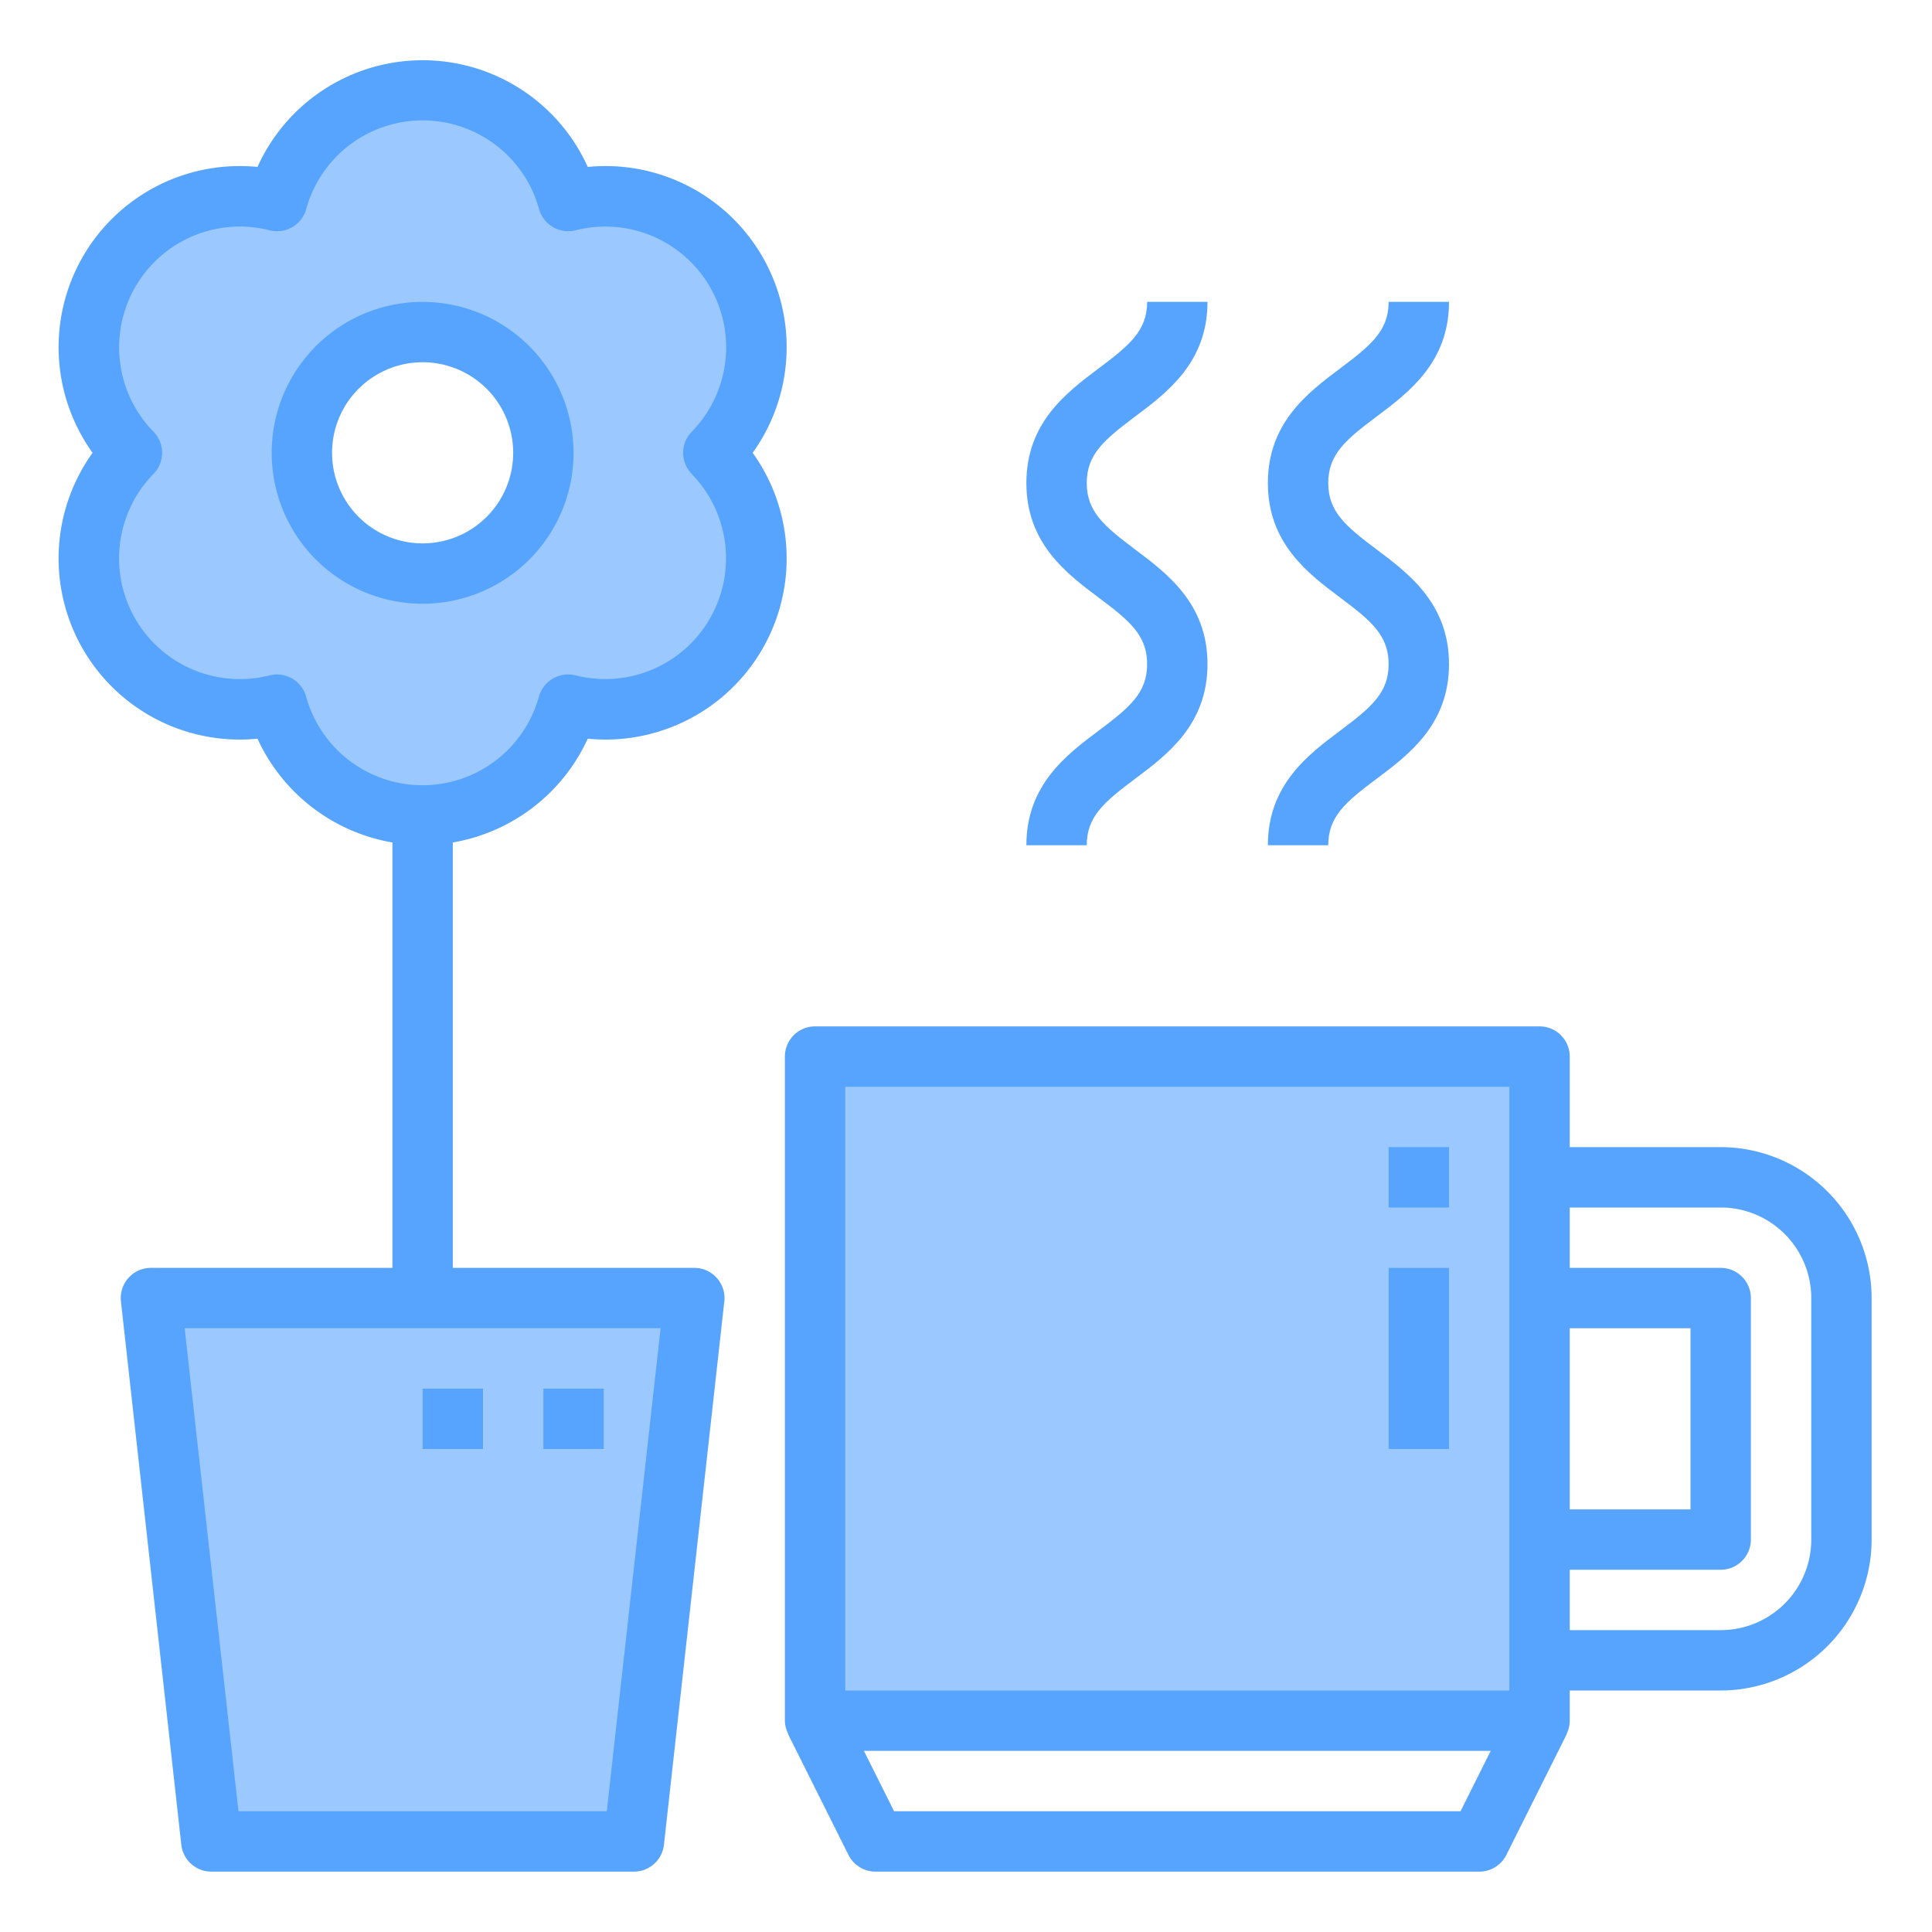 <svg height="512" viewBox="0 0 64 64" width="512" xmlns="http://www.w3.org/2000/svg"><g id="Coffee_Cup" data-name="Coffee Cup"><path d="m51 55v-4-8-4-4h-24v22h24z" fill="#9bc9ff"/><path d="m3.61 21a4.992 4.992 0 0 0 5.57 2.34 5 5 0 0 0 9.64 0 5 5 0 0 0 4.81-8.34 5 5 0 0 0 -4.81-8.34 5 5 0 0 0 -9.64 0 5 5 0 0 0 -4.81 8.34 5 5 0 0 0 -.76 6zm10.39-10a4 4 0 1 1 -4 4 4 4 0 0 1 4-4z" fill="#9bc9ff"/><path d="m5 43 2 18h14l2-18h-9z" fill="#9bc9ff"/><g fill="#57a4ff"><path d="m57 38h-5v-3a1 1 0 0 0 -1-1h-24a1 1 0 0 0 -1 1v22a.978.978 0 0 0 .115.443h-.01l2 4a1 1 0 0 0 .895.557h20a1 1 0 0 0 .9-.553l2-4h-.009a.991.991 0 0 0 .109-.447v-1h5a5.006 5.006 0 0 0 5-5v-8a5.006 5.006 0 0 0 -5-5zm-5 6h4v6h-4zm-24-8h22v20h-22zm20.382 24h-18.764l-1-2h20.764zm11.618-9a3 3 0 0 1 -3 3h-5v-2h5a1 1 0 0 0 1-1v-8a1 1 0 0 0 -1-1h-5v-2h5a3 3 0 0 1 3 3z"/><path d="m14 10a5 5 0 1 0 5 5 5.006 5.006 0 0 0 -5-5zm0 8a3 3 0 1 1 3-3 3 3 0 0 1 -3 3z"/><path d="m24.933 15a6 6 0 0 0 -5.463-9.47 6 6 0 0 0 -10.94 0 6 6 0 0 0 -5.463 9.47 6 6 0 0 0 5.463 9.47 6.038 6.038 0 0 0 4.47 3.438v14.092h-8a1 1 0 0 0 -.994 1.11l2 18a1 1 0 0 0 .994.89h14a1 1 0 0 0 .994-.89l2-18a1 1 0 0 0 -.994-1.11h-8v-14.092a6.038 6.038 0 0 0 4.47-3.438 6 6 0 0 0 5.463-9.47zm-4.833 45h-12.2l-1.783-16h15.766zm2.812-44.3a4 4 0 0 1 -3.844 6.672 1.008 1.008 0 0 0 -1.215.7 4 4 0 0 1 -7.714 0 1 1 0 0 0 -.962-.73 1.044 1.044 0 0 0 -.253.032 4 4 0 0 1 -3.84-6.674 1 1 0 0 0 0-1.4 4 4 0 0 1 3.844-6.672 1 1 0 0 0 1.215-.7 4 4 0 0 1 7.714 0 1.007 1.007 0 0 0 1.215.7 4 4 0 0 1 3.844 6.672 1 1 0 0 0 0 1.4z"/><path d="m36.4 24.2c-1.069.8-2.4 1.8-2.4 3.8h2c0-.954.578-1.435 1.6-2.2 1.069-.8 2.4-1.8 2.4-3.8s-1.331-3-2.4-3.8c-1.022-.768-1.6-1.249-1.6-2.2s.578-1.432 1.6-2.2c1.069-.8 2.4-1.8 2.4-3.8h-2c0 .953-.578 1.433-1.6 2.2-1.069.8-2.4 1.8-2.4 3.8s1.331 3 2.4 3.8c1.023.766 1.6 1.247 1.6 2.2s-.578 1.433-1.6 2.2z"/><path d="m44.4 24.2c-1.069.8-2.4 1.8-2.4 3.8h2c0-.954.578-1.435 1.6-2.2 1.069-.8 2.4-1.8 2.4-3.8s-1.331-3-2.4-3.8c-1.022-.768-1.6-1.249-1.6-2.2s.578-1.432 1.6-2.2c1.069-.8 2.4-1.8 2.4-3.8h-2c0 .953-.578 1.433-1.6 2.2-1.069.8-2.4 1.8-2.4 3.8s1.331 3 2.4 3.8c1.023.766 1.6 1.247 1.6 2.2s-.578 1.433-1.6 2.2z"/><path d="m46 38h2v2h-2z"/><path d="m46 42h2v6h-2z"/><path d="m18 46h2v2h-2z"/><path d="m14 46h2v2h-2z"/></g></g></svg>